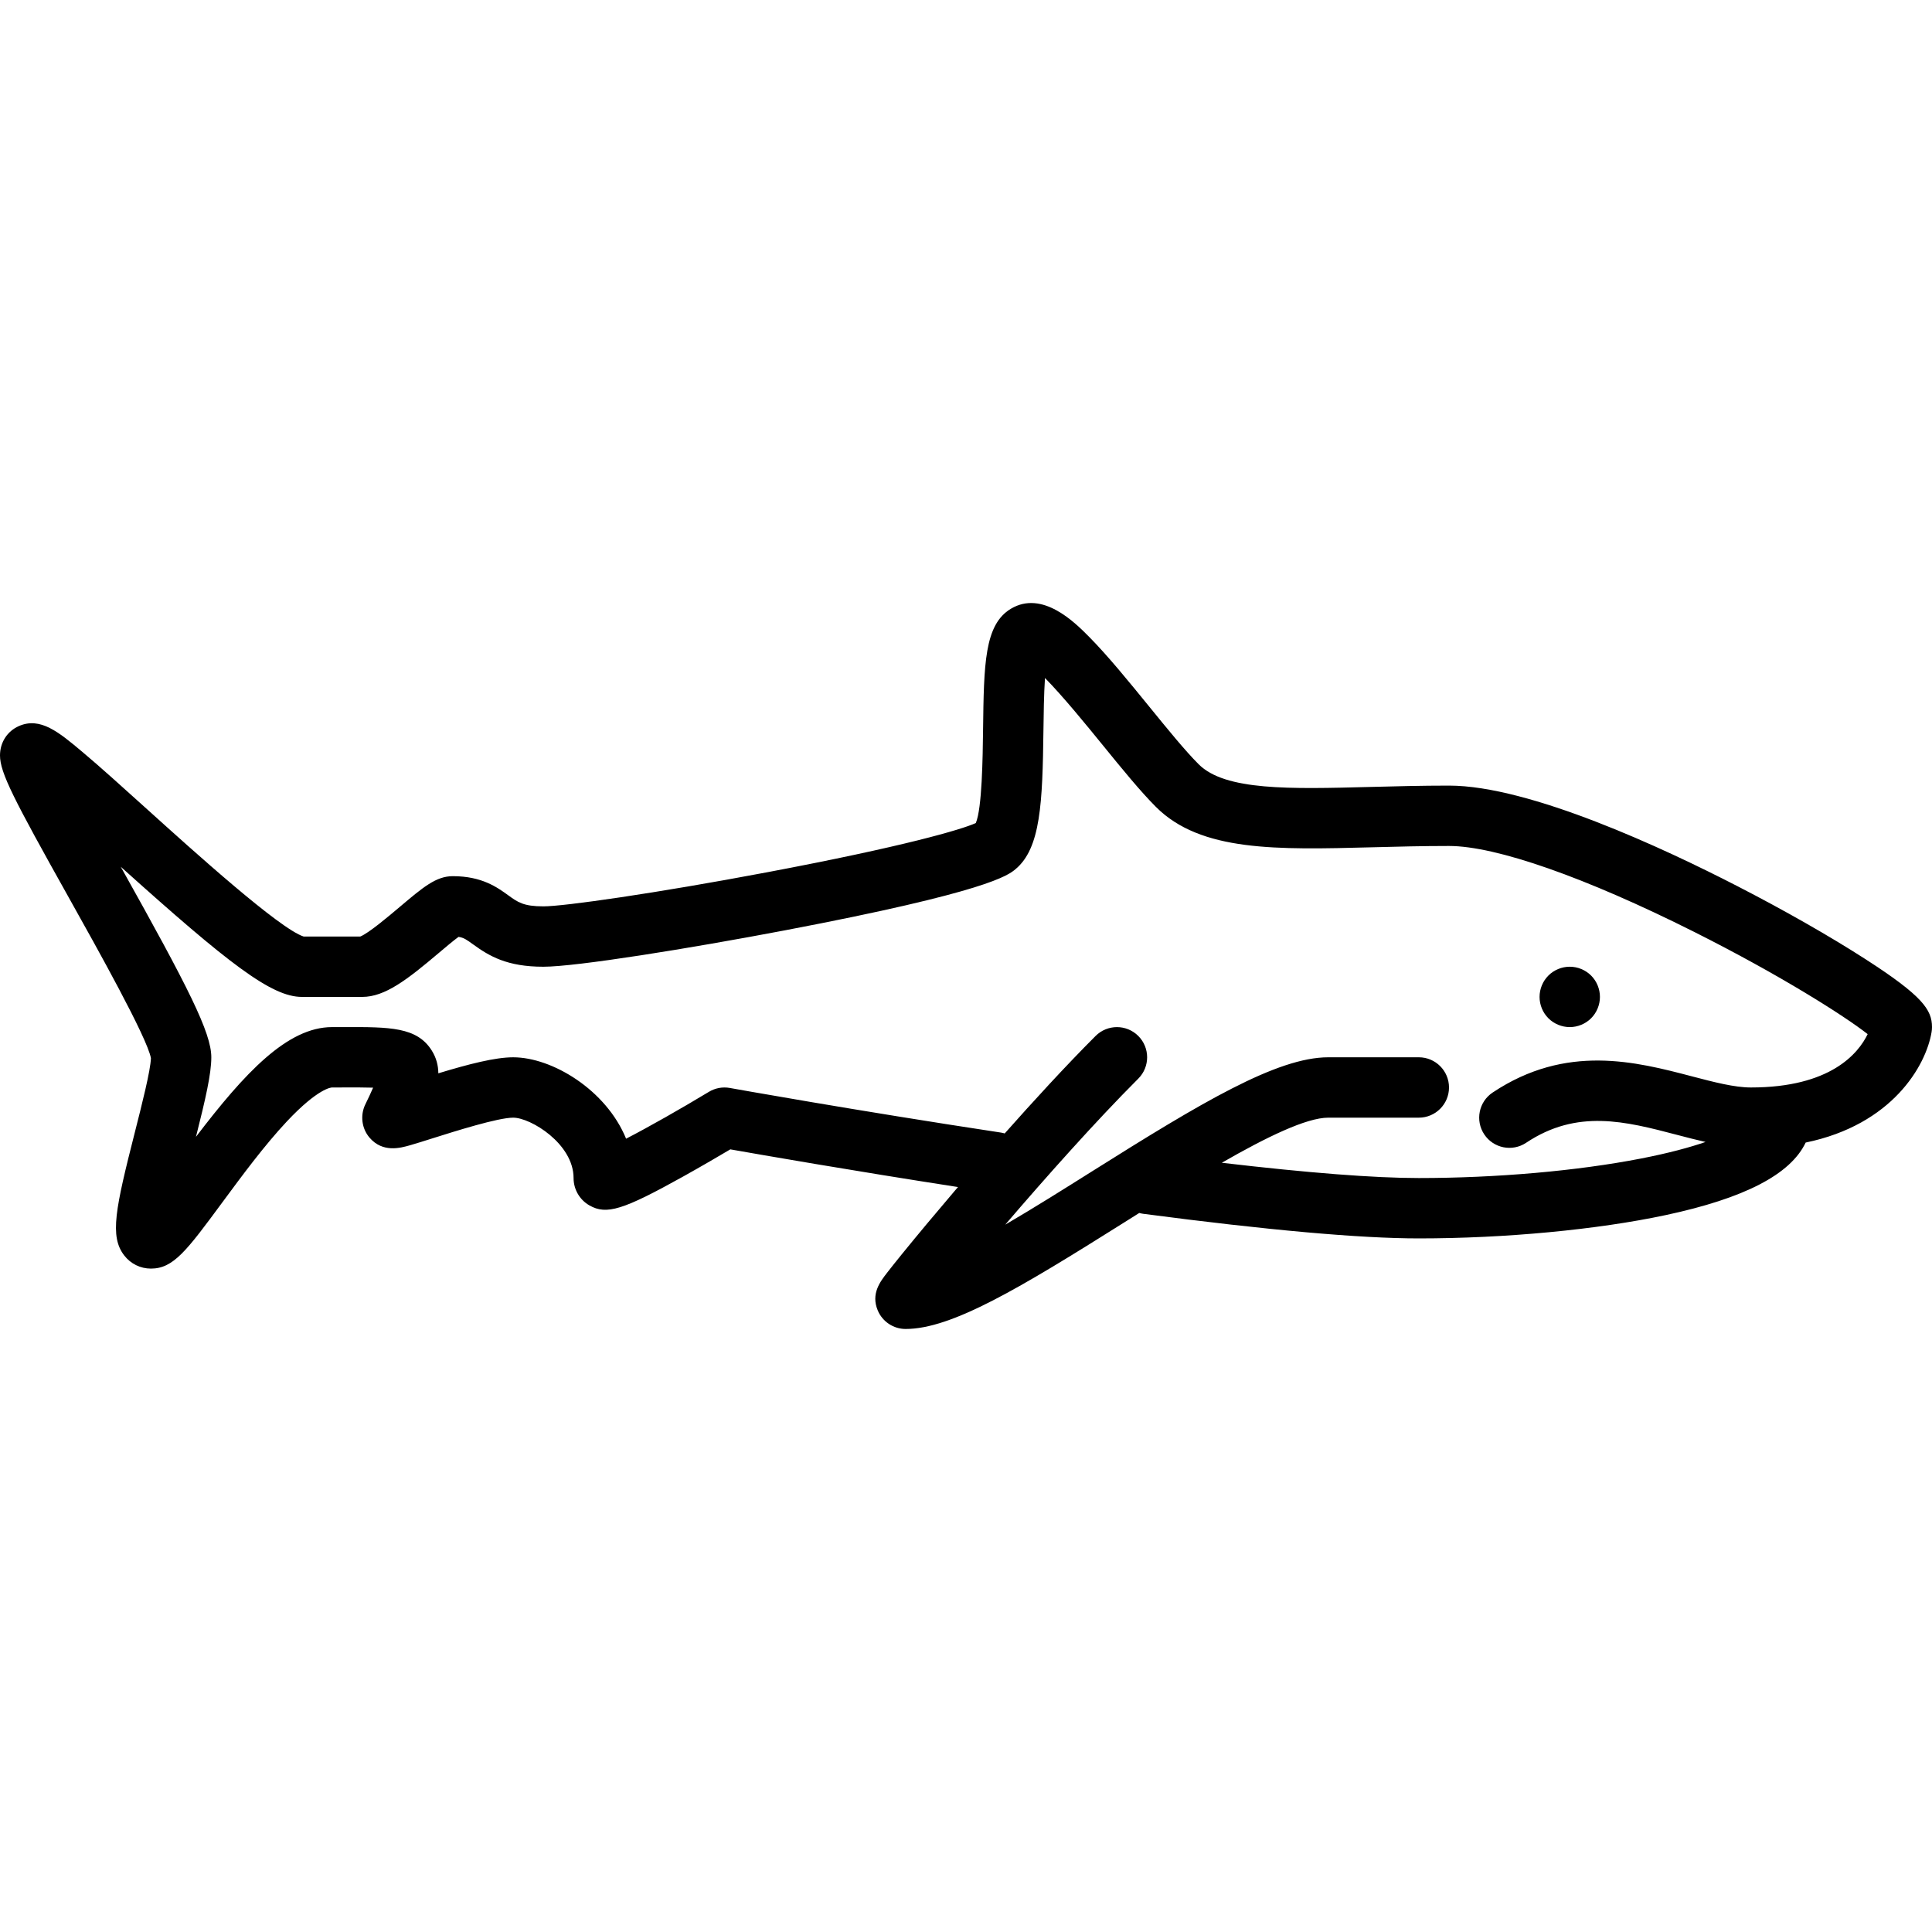 <?xml version="1.0" encoding="iso-8859-1"?>
<!-- Generator: Adobe Illustrator 17.1.0, SVG Export Plug-In . SVG Version: 6.00 Build 0)  -->
<!DOCTYPE svg PUBLIC "-//W3C//DTD SVG 1.1//EN" "http://www.w3.org/Graphics/SVG/1.1/DTD/svg11.dtd">
<svg version="1.1" id="Capa_1" xmlns="http://www.w3.org/2000/svg" xmlns:xlink="http://www.w3.org/1999/xlink" x="0px" y="0px"
	 viewBox="0 0 512 512" style="enable-background:new 0 0 512 512;" xml:space="preserve">
<g>
	<path d="M494.361,254.184c-9.419-6.063-21.477-12.937-33.951-19.354c-19.333-9.948-54.967-26.637-76.41-26.637
		c-7.319,0-14.129,0.179-20.715,0.352c-21.569,0.566-38.605,1.016-45.628-6.009c-3.572-3.572-8.218-9.281-13.138-15.326
		c-5.388-6.62-10.959-13.466-15.933-18.483c-3.685-3.718-12.315-12.421-20.703-7.394c-7.011,4.207-7.143,14.69-7.361,32.06
		c-0.093,7.372-0.262,20.801-1.922,24.718c-3.753,1.714-18.992,6.199-55.354,13.057c-29.559,5.575-53.768,9.026-59.247,9.026
		c-5.266,0-6.776-1.095-9.278-2.908c-2.965-2.148-7.025-5.092-14.722-5.092c-4.426,0-7.861,2.903-14.097,8.175
		c-2.899,2.451-8.204,6.936-10.442,7.825H80.479c-6.379-2.033-29.185-22.623-41.507-33.747
		c-6.411-5.788-12.465-11.254-17.101-15.148c-6.253-5.255-11.196-9.4-16.892-6.871C1.908,193.79,0,196.767,0,200.192
		c0,4.583,3.643,11.594,17.999,37.254c7.873,14.073,21.002,37.541,21.998,42.977c-0.108,3.292-2.395,12.295-4.241,19.562
		c-5.174,20.371-6.763,27.674-2.818,32.746c1.711,2.2,4.286,3.462,7.063,3.462c5.965,0,9.486-4.771,18.896-17.52
		c5.234-7.091,11.166-15.129,17.093-21.449c8.373-8.929,11.866-9.031,12.01-9.031l3.284-0.006c2.591-0.008,5.372-0.016,7.59,0.057
		c-0.484,1.126-1.147,2.572-2.057,4.428c-1.409,2.875-0.968,6.399,1.12,8.825c3.5,4.067,8.194,2.729,10.717,2.011
		c1.549-0.441,3.571-1.08,5.913-1.82c6.078-1.92,17.392-5.494,21.434-5.494c4.64,0,16,6.925,16,16c0,3.012,1.624,5.799,4.239,7.273
		c4.498,2.541,8.879,1.188,24.674-7.6c4.989-2.775,9.791-5.592,12.627-7.274c8.111,1.432,31.987,5.59,60.337,9.989
		c-0.334,0.39-0.678,0.791-0.99,1.157c-5.034,5.9-9.936,11.773-13.801,16.536c-1.683,2.073-3.087,3.837-4.063,5.101
		c-1.789,2.318-4.238,5.492-2.423,9.873c1.238,2.99,4.164,4.944,7.4,4.944c12.189,0,30.066-10.697,58.06-28.316
		c1.266-0.797,2.552-1.606,3.853-2.423c0.339,0.091,0.685,0.169,1.042,0.216c32.899,4.329,57.475,6.523,73.044,6.523
		c22.835,0,47.292-2.309,65.419-6.176c20.851-4.449,33.088-10.775,37.101-19.226c22.947-4.733,31.883-20.354,33.371-29.283
		c0.072-0.435,0.109-0.875,0.109-1.315C512,267.59,509.453,263.899,494.361,254.184z M464,288.192c-4.36,0-9.807-1.427-15.572-2.938
		c-14.854-3.893-33.341-8.735-52.865,4.281c-3.676,2.45-4.67,7.418-2.219,11.094c2.451,3.676,7.417,4.67,11.094,2.219
		c13.546-9.03,26.364-5.672,39.935-2.116c2.584,0.677,5.114,1.338,7.61,1.9c-4.151,1.431-9.692,2.945-17.099,4.388
		c-16.874,3.287-38.336,5.172-58.883,5.172c-11.822,0-29.35-1.362-52.211-4.047c11.763-6.765,22.426-11.953,28.211-11.953h24
		c4.418,0,8-3.582,8-8s-3.582-8-8-8h-24c-13.555,0-33.532,11.935-62.462,30.143c-7.397,4.655-15.526,9.771-23.144,14.215
		c10.703-12.488,24-27.438,35.263-38.7c3.125-3.125,3.125-8.189,0-11.314c-3.124-3.123-8.189-3.123-11.313,0
		c-7.981,7.98-16.64,17.443-24.09,25.838c-0.342-0.1-0.691-0.187-1.053-0.241c-38.657-5.863-71.457-11.754-71.784-11.813
		c-1.914-0.348-3.889,0.019-5.554,1.025c-7.384,4.462-16.027,9.368-21.943,12.419c-5.297-12.959-19.605-21.571-29.92-21.571
		c-4.792,0-11.748,1.791-19.836,4.243c-0.023-2.116-0.544-4.12-1.738-6.028c-3.924-6.274-11.174-6.247-23.187-6.221L88,272.192
		c-11.833,0-23.142,12.129-36.065,29.077C54.48,291.179,56,284.562,56,280.192c0-6.489-5.995-18.305-24.003-50.495
		C60.686,255.49,71.957,264.192,80,264.192h16c6.05,0,11.939-4.596,20.232-11.605c1.623-1.372,3.906-3.303,5.287-4.306
		c1.386,0.198,2.159,0.76,3.813,1.958c4.329,3.137,9.013,5.953,18.668,5.953c8.733,0,38.804-4.85,63.995-9.641
		c53.993-10.269,59.176-14.588,61.127-16.214c6.672-5.561,7.158-17.585,7.399-36.745c0.053-4.184,0.122-9.634,0.407-13.917
		c4.751,4.816,11.175,12.711,15.181,17.633c5.185,6.371,10.083,12.389,14.234,16.541c11.884,11.883,31.95,11.354,57.362,10.689
		c6.482-0.171,13.186-0.347,20.294-0.347c12.478,0,36.167,8.304,64.994,22.781c22.881,11.491,39.835,22.283,45.959,27.084
		C492.462,279.189,485.086,288.192,464,288.192z"/>
	<path d="M416,256.192c-2.11,0-4.17,0.85-5.66,2.34s-2.34,3.55-2.34,5.66c0,2.109,0.85,4.17,2.34,5.66
		c1.49,1.489,3.56,2.34,5.66,2.34c2.11,0,4.17-0.851,5.66-2.34c1.49-1.49,2.34-3.551,2.34-5.66c0-2.11-0.85-4.17-2.34-5.66
		C420.17,257.042,418.11,256.192,416,256.192z"/>
</g>
<g>
</g>
<g>
</g>
<g>
</g>
<g>
</g>
<g>
</g>
<g>
</g>
<g>
</g>
<g>
</g>
<g>
</g>
<g>
</g>
<g>
</g>
<g>
</g>
<g>
</g>
<g>
</g>
<g>
</g>
</svg>
